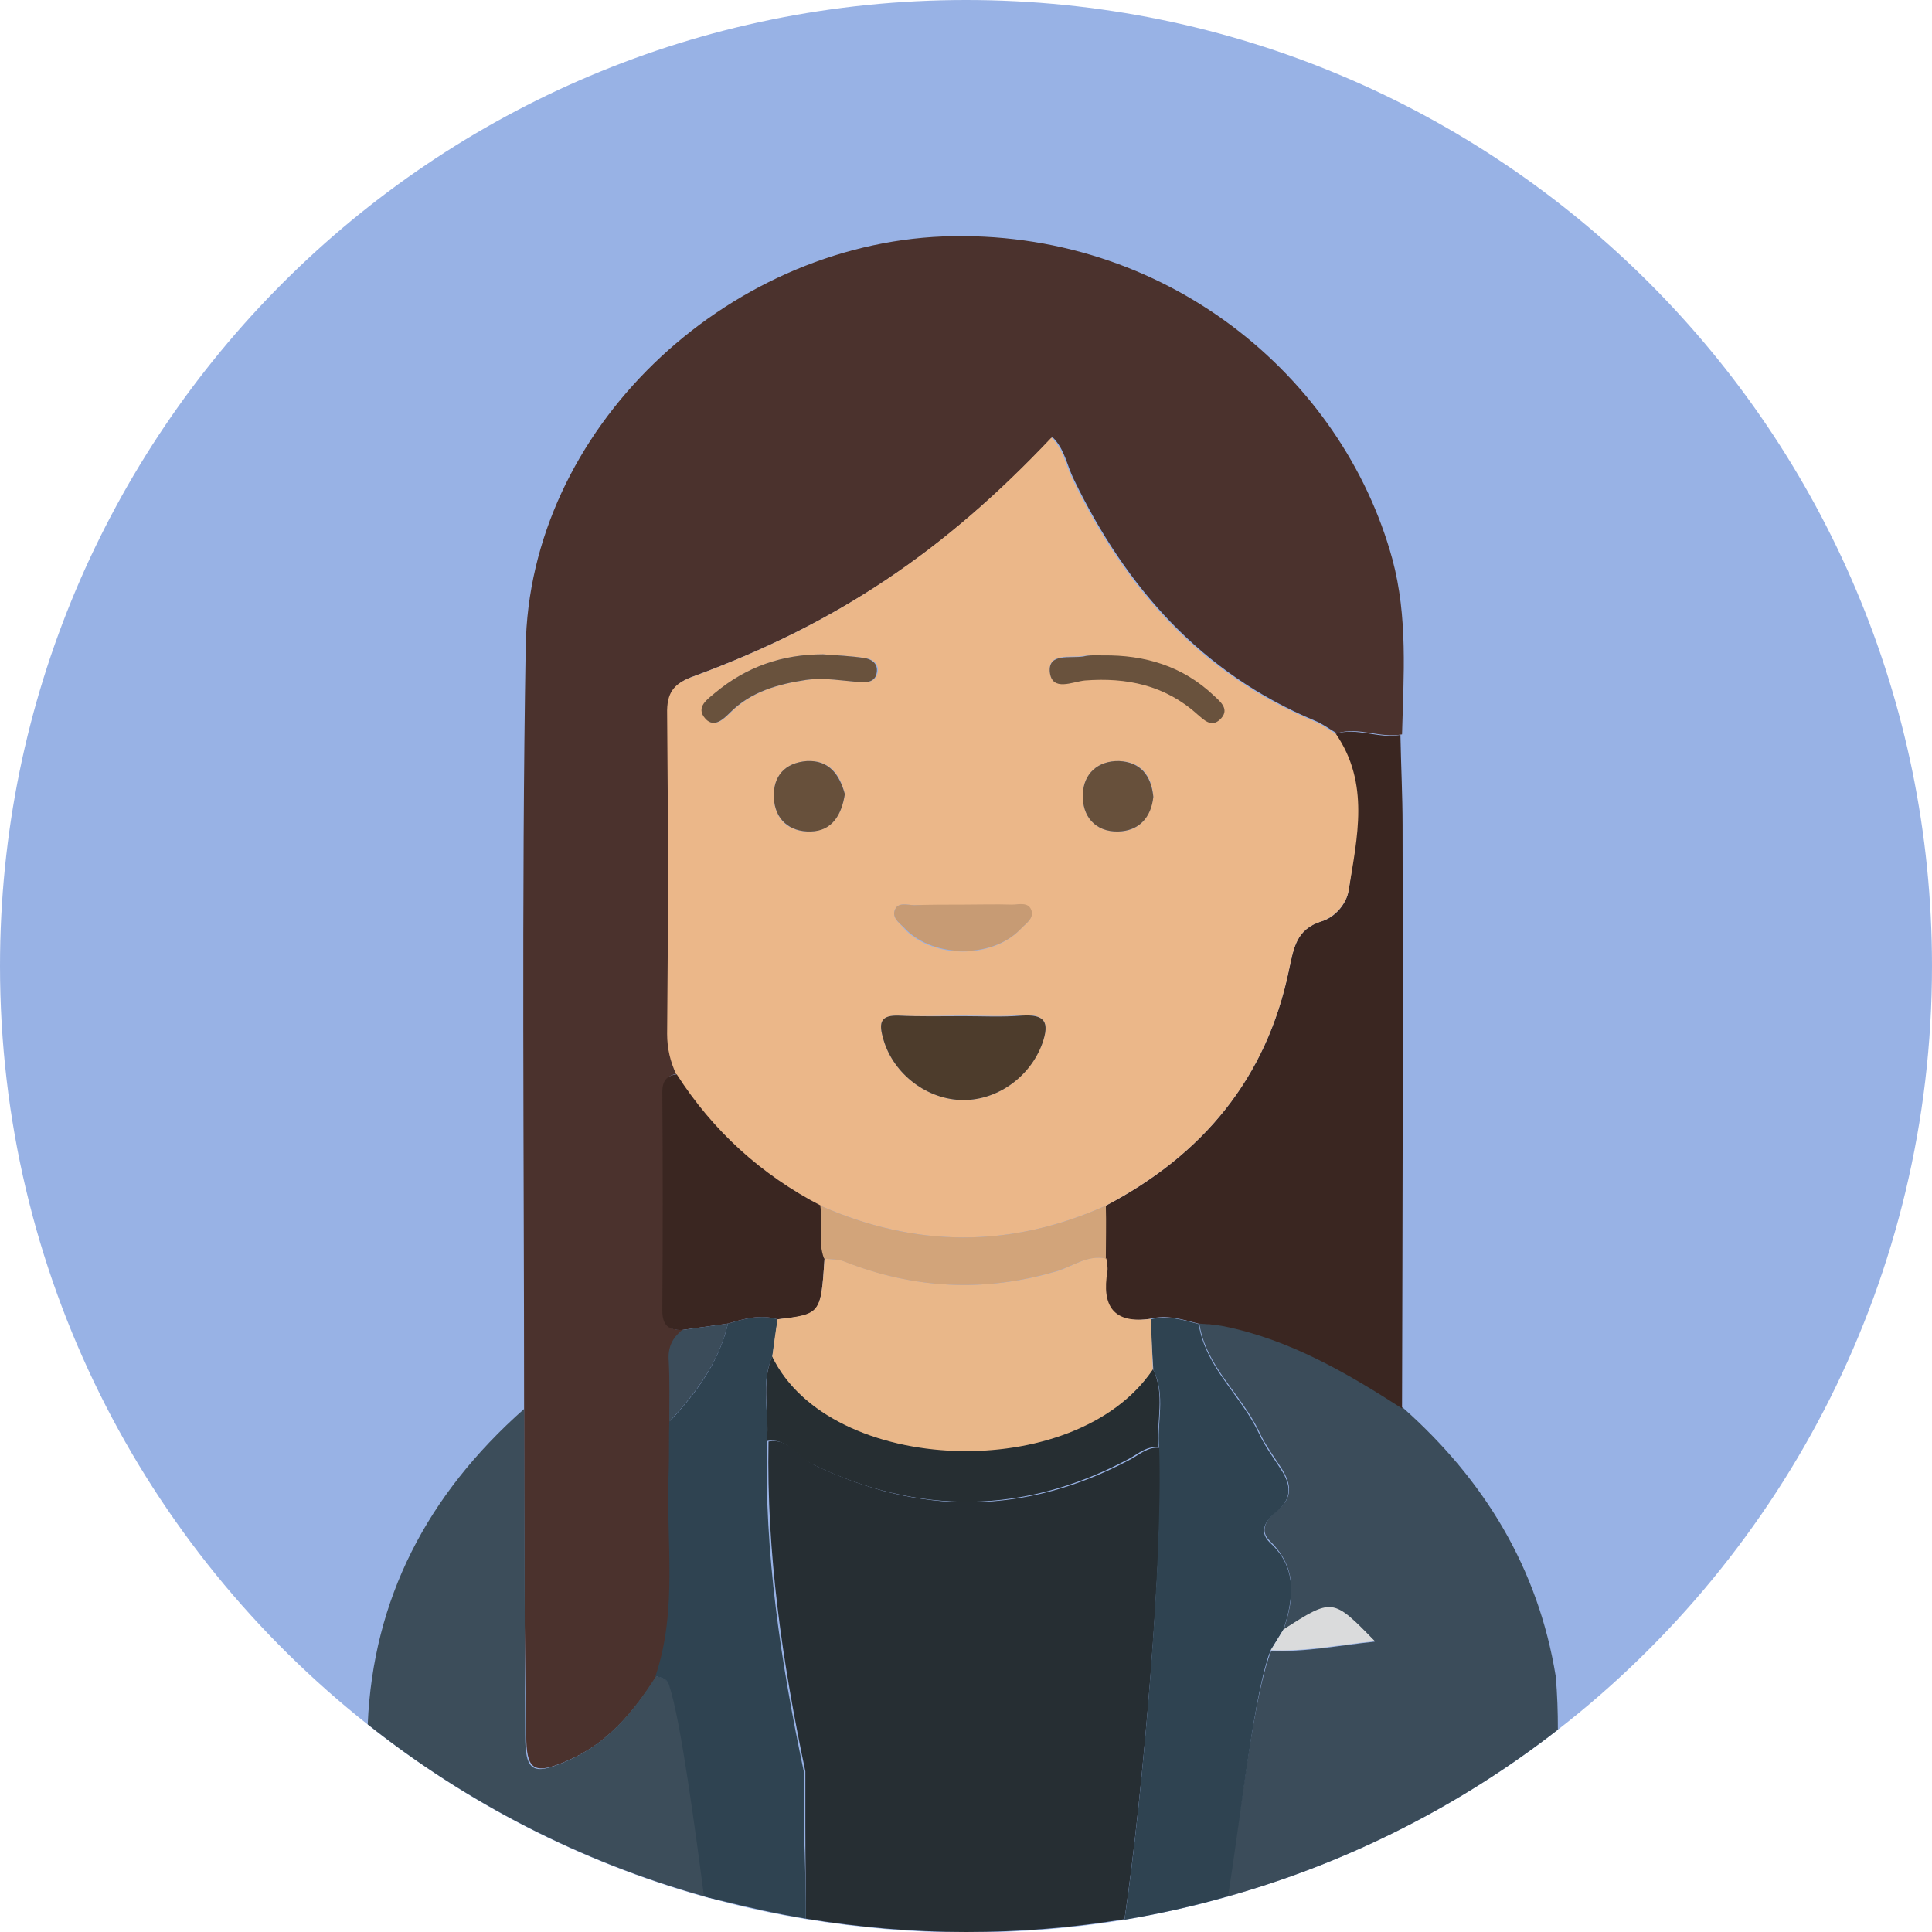 <?xml version="1.0" encoding="utf-8"?>
<!-- Generator: Adobe Illustrator 22.1.0, SVG Export Plug-In . SVG Version: 6.00 Build 0)  -->
<svg version="1.1" id="Ebene_1" xmlns="http://www.w3.org/2000/svg" xmlns:xlink="http://www.w3.org/1999/xlink" x="0px" y="0px"
	 viewBox="0 0 362 362" style="enable-background:new 0 0 362 362;" xml:space="preserve">
<style type="text/css">
	.st0{opacity:0.5;fill:#3366CC;}
	.st1{fill:#4B322D;}
	.st2{fill:#262E33;}
	.st3{fill:#3B4C5A;}
	.st4{fill:#3A2621;}
	.st5{fill:#3C4D5A;}
	.st6{fill:#2F4351;}
	.st7{fill:#EBB789;}
	.st8{fill:#262E32;}
	.st9{fill:#DADBDC;}
	.st10{fill:#E9B789;}
	.st11{fill:#D2A47A;}
	.st12{fill:#4D3C2C;}
	.st13{fill:#C79B74;}
	.st14{fill:#69523D;}
	.st15{fill:#67503B;}
	.st16{fill:#EBDBBE;}
	.st17{fill:#FE5C5C;}
	.st18{fill:#CD895A;}
	.st19{fill:#CEC3AE;}
	.st20{fill:#CF8A5B;}
	.st21{fill:#AE774F;}
	.st22{fill:#8D8981;}
	.st23{fill:#938170;}
	.st24{fill:#C3B6A0;}
	.st25{fill:#553925;}
	.st26{fill:#553A25;}
	.st27{fill:#AF754C;}
	.st28{fill:#563A25;}
	.st29{fill:#1F333C;}
	.st30{fill:#FEDDB4;}
	.st31{fill:#724133;}
	.st32{fill:#CF8B5B;}
	.st33{fill:#E5C7A4;}
	.st34{fill:#BB7C52;}
	.st35{fill:#D5E7EE;}
	.st36{fill:#CE8A5A;}
	.st37{fill:#17242B;}
	.st38{fill:#CF8A5A;}
	.st39{fill:#AE754C;}
	.st40{fill:#A9734E;}
	.st41{fill:#CA8759;}
	.st42{fill:#E5E5E5;}
	.st43{fill:#4A322D;}
	.st44{fill:#2A2F31;}
	.st45{fill:#EAB789;}
	.st46{fill:#EBB88A;}
	.st47{fill:#E9B688;}
	.st48{fill:#C69B75;}
	.st49{fill:#CEA279;}
	.st50{fill:#D0A37A;}
	.st51{fill:#EBB889;}
	.st52{fill:#EAB788;}
	.st53{fill:#614C38;}
	.st54{fill:#48392A;}
	.st55{fill:#B98A50;}
	.st56{fill:#B0E1FE;}
	.st57{fill:#AD5D29;}
	.st58{fill:#B48043;}
	.st59{fill:#AE5D29;}
	.st60{fill:#4A2811;}
	.st61{fill:#F2F3F3;}
	.st62{fill:#9D5425;}
	.st63{fill:#361D0C;}
	.st64{fill:#924E22;}
	.st65{fill:#482611;}
	.st66{fill:#492711;}
	.st67{fill:#D9BA7E;}
	.st68{fill:#929497;}
	.st69{fill:#D5B270;}
	.st70{fill:#B1955F;}
	.st71{fill:#272D2F;}
	.st72{fill:#533B2E;}
	.st73{fill:#51382D;}
	.st74{fill:#221814;}
	.st75{fill:#614335;}
	.st76{fill:#F0F0F0;}
	.st77{fill:#604235;}
	.st78{fill:#573C30;}
	.st79{fill:#281C16;}
	.st80{fill:#FA4E6B;}
	.st81{fill:#FEFEFE;}
	.st82{fill:#2C1B19;}
	.st83{fill:#3A4C5A;}
	.st84{fill:#4A312C;}
	.st85{fill:#614436;}
	.st86{fill:#EFEFEF;}
	.st87{fill:#624436;}
	.st88{fill:#E0E0E1;}
	.st89{fill:#1D1410;}
	.st90{fill:#EEEEEE;}
	.st91{fill:#D4B270;}
	.st92{fill:#FEDAB3;}
	.st93{fill:#FDDAB3;}
	.st94{fill:#E5C6A2;}
	.st95{fill:#B8A07B;}
	.st96{fill:#FDFDFC;}
	.st97{fill:#4F4337;}
	.st98{fill:#695A4A;}
	.st99{fill:#6A5B4B;}
	.st100{fill:#FC506D;}
	.st101{fill:#D6B897;}
	.st102{fill:#505050;}
	.st103{fill:#AD5D2A;}
	.st104{fill:#5199E3;}
	.st105{fill:#E6DFE0;}
	.st106{fill:#F1F2F3;}
	.st107{fill:#4580BF;}
	.st108{fill:#C9CBCD;}
	.st109{fill:#E8D8BB;}
	.st110{fill:#371E0E;}
	.st111{fill:#FBFBFB;}
	.st112{opacity:0.2;fill:#3366CC;}
	.st113{fill:#84A3E0;}
	.st114{fill:#C83306;}
	.st115{fill:#C73306;}
	.st116{fill:#272F33;}
	.st117{fill:#EDECEC;}
	.st118{fill:#FDD9B3;}
	.st119{fill:#D4B695;}
	.st120{fill:#E5C5A1;}
	.st121{fill:#21272B;}
	.st122{fill:#C9C9C9;}
	.st123{fill:#D6D6D6;}
	.st124{opacity:0.5;}
	.st125{fill:#3366CC;}
	.st126{fill-opacity:0.1;}
	.st127{fill:#E6E6E6;}
	.st128{fill:#F2F2F2;}
	.st129{fill-opacity:0.16;}
	.st130{fill:#FFFFFF;}
	.st131{fill-opacity:0.7;}
	.st132{fill-opacity:0.6;}
</style>
<g>
	<path class="st0" d="M362,181c0,58.2-27.5,110-70.1,143.1c-18.1,14.1-39,24.8-61.7,31.2c-0.1,0-0.2,0.1-0.3,0.1
		c-6.3,1.8-12.6,3.2-19.1,4.3c-9.7,1.6-19.6,2.4-29.7,2.4c-10.2,0-20.2-0.9-30-2.5c0,0,0,0,0,0c-5.4-0.9-10.8-2-16-3.4
		c-1-0.3-2.1-0.5-3.1-0.8c-23.2-6.5-44.6-17.6-63-32.2C26.9,289.9,0,238.6,0,181C0,81,81,0,181,0S362,81,362,181z"/>
	<g>
		<path class="st1" d="M98.2,264c0-47.6-0.5-95.1,0.3-142.7c0.6-40.8,37.4-75.4,78.3-77c41.4-1.5,74.7,26.1,84.1,60.5
			c2.9,10.8,2.1,21.8,1.8,32.8c-4.1,0.8-8.1-1.5-12.2-0.2c-1.4-0.8-2.7-1.8-4.2-2.4c-21.2-8.9-35.3-24.9-45.1-45.2
			c-1.3-2.6-1.7-5.7-4-7.9c-20.2,21.4-40.3,34.9-67.2,44.8c-3.6,1.3-4.9,3.1-4.8,7c0.2,20,0.2,40,0.1,59.9c0,2.7,0.6,5.2,1.7,7.6
			c-2,0.2-2.7,1.4-2.7,3.4c0,13.7,0,27.3,0,41c0,2.7,1.2,3.7,3.7,3.6c-1.8,1.5-2.7,3.2-2.5,5.7c0.2,3.8,0.1,7.6,0.1,11.4
			c0,3,0.1,6.1-0.1,9.1c-0.6,12.9,1.8,26-2.4,38.6c-4.3,6.7-9.3,12.8-17,16c-6.1,2.6-7.5,1.7-7.5-5C98.2,304.7,98.2,284.4,98.2,264z
			"/>
		<path class="st2" d="M210.7,359.6c-9.7,1.6-19.6,2.4-29.7,2.4c-10.2,0-20.2-0.9-30-2.5c0,0,0,0,0,0c0-4.7-0.1-11.6-0.1-17.3
			c0-1,0-1.9,0-2.8c0-0.5,0-1,0-1.5c0-0.7,0-1.4,0-2.1c0-0.2,0-0.4,0-0.6c0-0.2,0-0.5,0-0.7c0-0.3,0-0.6,0-0.9c0-0.1,0-0.2,0-0.3
			c0-0.4,0-0.7,0-0.9c0-0.1,0-0.2,0-0.3c0-0.1,0-0.1,0-0.2c-4.3-20.4-7.3-40.9-6.9-61.8c3.8-0.7,5.6,2.9,8.4,4.3
			c20,9.7,39.9,9.5,59.5-1c1.8-1,3.3-2.4,5.5-2.1C217.9,291.5,214.2,336,210.7,359.6z"/>
		<path class="st3" d="M291.9,324.1c-18.1,14.1-39,24.8-61.7,31.2c-0.1,0-0.2,0.1-0.3,0.1c2.2-13,4.7-35.2,7.6-44.1
			c0.2-0.8,0.5-1.4,0.7-2c6.4,0.3,12.7-1,19.4-1.7c-7.9-8.1-7.9-8.1-17.1-2.2c2-6,2.6-11.6-2.5-16.6c-2.2-2.1-0.6-4.2,1.2-5.7
			c3.1-2.4,2.8-5,0.9-8c-1.4-2.2-3-4.3-4.1-6.7c-3.3-7.1-10.1-12.3-11.3-20.5c1.6,0.2,3.2,0.2,4.8,0.5c12.3,2.5,23,8.7,33.4,15.4
			c15.2,13.5,25.3,30,28.6,50.3C291.8,317.5,291.9,320.8,291.9,324.1z"/>
		<path class="st4" d="M262.7,263.9c-10.4-6.7-21.1-12.9-33.4-15.4c-1.6-0.3-3.2-0.4-4.8-0.5c-3-0.8-5.9-1.7-9-0.9
			c-7.1,1.1-9.3-2.3-8.2-8.9c0.1-0.8-0.1-1.6-0.2-2.4c0-3.3,0.1-6.6,0.1-9.9c18.1-9.5,30.1-23.8,34.3-44.1c0.9-4.1,1.3-7.7,6.2-9.2
			c2.4-0.7,4.6-3.2,5-5.8c1.4-9.9,3.8-20-2.5-29.3c4.1-1.3,8.1,1,12.2,0.2c0.1,5.7,0.4,11.4,0.4,17
			C262.9,191.1,262.8,227.5,262.7,263.9z"/>
		<path class="st5" d="M135,356.1c-1-0.3-2.1-0.5-3.1-0.8c-23.2-6.5-44.6-17.6-63-32.2c1-23.5,11.1-43,29.3-59.1
			c0.1,20.4,0.1,40.7,0.2,61.1c0,6.8,1.4,7.6,7.5,5c7.7-3.2,12.7-9.2,17-16c1,0.1,2.1,0.4,2.5,1.5c0,0.1,0.1,0.2,0.1,0.3
			C127.8,322.3,134.4,328.8,135,356.1z"/>
		<path class="st6" d="M240.5,305.3c-0.8,1.3-1.6,2.6-2.4,3.9c-0.2,0.5-0.5,1.2-0.7,2c-2.7,8.7-5.1,30.4-7.3,44.1
			c-0.1,0-0.2,0.1-0.3,0.1c-6.3,1.8-12.6,3.2-19.1,4.3c3.5-23.6,7.2-68.1,6.5-88.3c-0.5-4.9,1.3-9.9-1.1-14.7
			c-0.2-3.2-0.4-6.4-0.5-9.5c3.1-0.8,6.1,0.1,9,0.9c1.3,8.2,8,13.4,11.3,20.5c1.1,2.4,2.7,4.5,4.1,6.7c1.9,2.9,2.2,5.5-0.9,8
			c-1.8,1.5-3.4,3.5-1.2,5.7C243.1,293.7,242.4,299.4,240.5,305.3z"/>
		<path class="st6" d="M151,359.5C151,359.5,151,359.5,151,359.5c-5.5-0.9-10.8-2.1-16-3.4c-1-0.3-2.1-0.5-3.1-0.8
			c-1.5-11.5-4.4-33.4-6.5-39.4c0-0.1-0.1-0.2-0.1-0.3c-0.4-1.1-1.4-1.3-2.5-1.5c4.3-12.7,1.9-25.7,2.5-38.6c0.1-3,0-6.1,0.1-9.1
			c5-5.3,9.3-11.1,11-18.4c3.1-0.9,6.1-1.8,9.3-0.8c-0.3,2.3-0.6,4.6-1,7c-2.3,5.2-0.5,10.6-1,15.9c-0.5,20.9,2.6,41.4,6.9,61.8
			c0,0,0,0.1,0,0.2c0,0.1,0,0.2,0,0.3c0,0.2,0,0.6,0,0.9c0,0.1,0,0.2,0,0.3c0,0.3,0,0.6,0,0.9c0,0.2,0,0.4,0,0.7c0,0.2,0,0.4,0,0.6
			c0,0.6,0,1.3,0,2.1c0,0.5,0,1,0,1.5c0,0.9,0,1.8,0,2.8C150.9,348.6,151,356.3,151,359.5z"/>
		<path class="st7" d="M250.3,137.5c-1.4-0.8-2.7-1.8-4.2-2.4c-21.2-8.9-35.3-24.9-45.1-45.2c-1.3-2.6-1.7-5.7-4-7.9
			c-20.2,21.4-40.3,34.9-67.2,44.8c-3.6,1.3-4.9,3-4.8,7c0.2,20,0.2,40,0,59.9c0,2.8,0.6,5.2,1.7,7.6c6.8,10.6,15.8,18.8,27,24.6
			c17.8,7.9,35.7,8,53.5,0c18.1-9.5,30.1-23.8,34.3-44.1c0.9-4.1,1.3-7.7,6.2-9.2c2.4-0.8,4.6-3.2,5-5.8
			C254.3,156.9,256.7,146.8,250.3,137.5z M167.6,170.7c0.5-1.8,2.4-1.1,3.7-1.1c3-0.1,6.1,0,9.1,0c3,0,6.1-0.1,9.1,0
			c1.3,0,3.2-0.6,3.7,1.2c0.4,1.5-1.2,2.4-2.1,3.4c-5.3,5.5-16.2,5.4-21.5,0C168.8,173.1,167.2,172.3,167.6,170.7z M151.8,155.8
			c-4,0.1-6.6-2.2-6.8-6.3c-0.2-4.1,2.1-6.6,6.2-6.9c4.2-0.2,6.2,2.4,7.1,6.2C157.7,152.7,155.9,155.7,151.8,155.8z M161.4,127.8
			c-3.4-0.2-6.7-0.9-10.3-0.4c-5.3,0.8-10.3,2.2-14.2,6.1c-1.3,1.3-3,2.9-4.6,1.2c-2-2.1,0.4-3.7,1.8-4.9c5.8-4.9,12.6-7.2,20.2-7.2
			c2.6,0.2,5.3,0.3,7.9,0.7c1.2,0.2,2.4,0.9,2.3,2.4C164.3,127.6,162.9,127.9,161.4,127.8z M195.3,195.5
			c-2.4,6.4-8.7,10.9-15.4,10.6c-6.8-0.3-12.9-5.4-14.5-11.8c-0.8-2.9-0.2-4.1,3-4c4,0.2,8.1,0,12.2,0c3.7,0,7.3,0.2,10.9-0.1
			C195.8,190,196.7,191.5,195.3,195.5z M209.5,155.8c-4.3,0.1-6.8-2.9-6.6-7c0.1-3.8,2.8-6.3,6.8-6.2c4.1,0.1,6.1,2.7,6.4,6.7
			C215.6,153.3,213.3,155.8,209.5,155.8z M228.5,134.8c-1.5,1.4-2.9,0-4.2-1.1c-6-5.4-13.2-6.9-21-6.3c-2.3,0.2-6.2,2.3-6.6-1.6
			c-0.3-3.6,3.8-2.5,6.3-2.9c1.2-0.2,2.4,0,3.7,0c7.8-0.1,14.9,2,20.7,7.5C228.6,131.5,230.5,133,228.5,134.8z"/>
		<path class="st4" d="M126.8,201.3c6.8,10.6,15.8,18.8,27,24.6c0.5,3.3-0.5,6.7,0.7,9.9c-0.7,10.5-0.7,10.5-8.8,11.4
			c-3.2-1-6.3-0.1-9.3,0.8c-2.9,0.4-5.7,0.8-8.6,1.2c-2.5,0.1-3.7-0.9-3.7-3.6c0.1-13.7,0.1-27.3,0-41
			C124.1,202.7,124.8,201.5,126.8,201.3z"/>
		<path class="st3" d="M127.8,249.2c2.9-0.4,5.7-0.8,8.6-1.2c-1.7,7.3-6,13-11,18.4c0-3.8,0.1-7.6-0.1-11.4
			C125.1,252.4,126,250.7,127.8,249.2z"/>
		<path class="st8" d="M143.7,270c0.5-5.3-1.2-10.7,1-15.9c10.8,22.3,56.8,24,71.3,2.4c2.4,4.7,0.6,9.8,1.1,14.7
			c-2.2-0.3-3.7,1.1-5.5,2.1c-19.6,10.5-39.5,10.7-59.5,1C149.3,272.9,147.6,269.4,143.7,270z"/>
		<path class="st9" d="M238.1,309.2c0.8-1.3,1.6-2.6,2.4-3.9c9.2-5.9,9.2-5.9,17.1,2.2C250.8,308.2,244.5,309.5,238.1,309.2z"/>
		<path class="st10" d="M216,256.6c-14.5,21.6-60.5,19.9-71.3-2.4c0.3-2.3,0.6-4.6,1-7c8.1-1,8.1-1,8.8-11.4
			c1.2,0.2,2.5,0.1,3.6,0.5c13.1,5.2,26.3,5.9,39.9,1.9c3.1-0.9,5.8-3.2,9.3-2.4c0.1,0.8,0.3,1.6,0.2,2.4c-1.1,6.5,1.1,9.9,8.2,8.9
			C215.7,250.2,215.9,253.4,216,256.6z"/>
		<path class="st11" d="M207.2,235.8c-3.5-0.7-6.2,1.5-9.3,2.4c-13.5,4-26.8,3.3-39.9-1.9c-1.1-0.4-2.4-0.3-3.6-0.5
			c-1.2-3.2-0.2-6.6-0.7-9.9c17.8,7.9,35.7,8,53.5,0C207.3,229.2,207.2,232.5,207.2,235.8z"/>
		<path class="st12" d="M180.5,190.4c3.6,0,7.3,0.2,10.9-0.1c4.4-0.3,5.3,1.2,3.9,5.2c-2.3,6.4-8.7,10.9-15.4,10.6
			c-6.8-0.3-12.9-5.4-14.5-11.8c-0.8-2.9-0.2-4.1,3-4C172.4,190.5,176.4,190.4,180.5,190.4z"/>
		<path class="st13" d="M180.5,169.5c3,0,6.1-0.1,9.1,0c1.3,0,3.2-0.6,3.7,1.2c0.4,1.5-1.2,2.4-2.1,3.4c-5.3,5.5-16.2,5.4-21.5,0
			c-0.9-1-2.5-1.9-2.1-3.4c0.5-1.8,2.4-1.1,3.7-1.1C174.4,169.5,177.4,169.5,180.5,169.5z"/>
		<path class="st14" d="M206.7,122.8c7.8-0.1,14.9,2,20.7,7.5c1.3,1.2,3.2,2.7,1.1,4.6c-1.6,1.4-2.9,0-4.2-1.1
			c-6-5.4-13.2-6.9-21-6.3c-2.3,0.2-6.2,2.2-6.6-1.6c-0.3-3.6,3.8-2.5,6.3-2.9C204.2,122.7,205.5,122.8,206.7,122.8z"/>
		<path class="st14" d="M154.2,122.6c2.6,0.2,5.2,0.3,7.8,0.7c1.2,0.2,2.4,0.9,2.3,2.4c-0.1,1.9-1.5,2.2-3,2.1
			c-3.4-0.2-6.7-0.9-10.3-0.4c-5.3,0.8-10.3,2.2-14.2,6.1c-1.3,1.3-3,2.9-4.6,1.2c-2-2.2,0.4-3.7,1.8-4.9
			C139.9,124.9,146.6,122.6,154.2,122.6z"/>
		<path class="st15" d="M158.3,148.8c-0.6,3.8-2.3,6.9-6.4,7c-3.9,0.1-6.7-2.2-6.9-6.3c-0.2-4.1,2.1-6.6,6.2-6.9
			C155.3,142.4,157.3,145.1,158.3,148.8z"/>
		<path class="st15" d="M216.1,149.3c-0.4,3.9-2.7,6.4-6.6,6.5c-4.3,0.1-6.8-2.9-6.6-7c0.1-3.8,2.8-6.3,6.8-6.2
			C213.7,142.8,215.7,145.3,216.1,149.3z"/>
	</g>
</g>
<g>
	<g>
	</g>
</g>
</svg>

